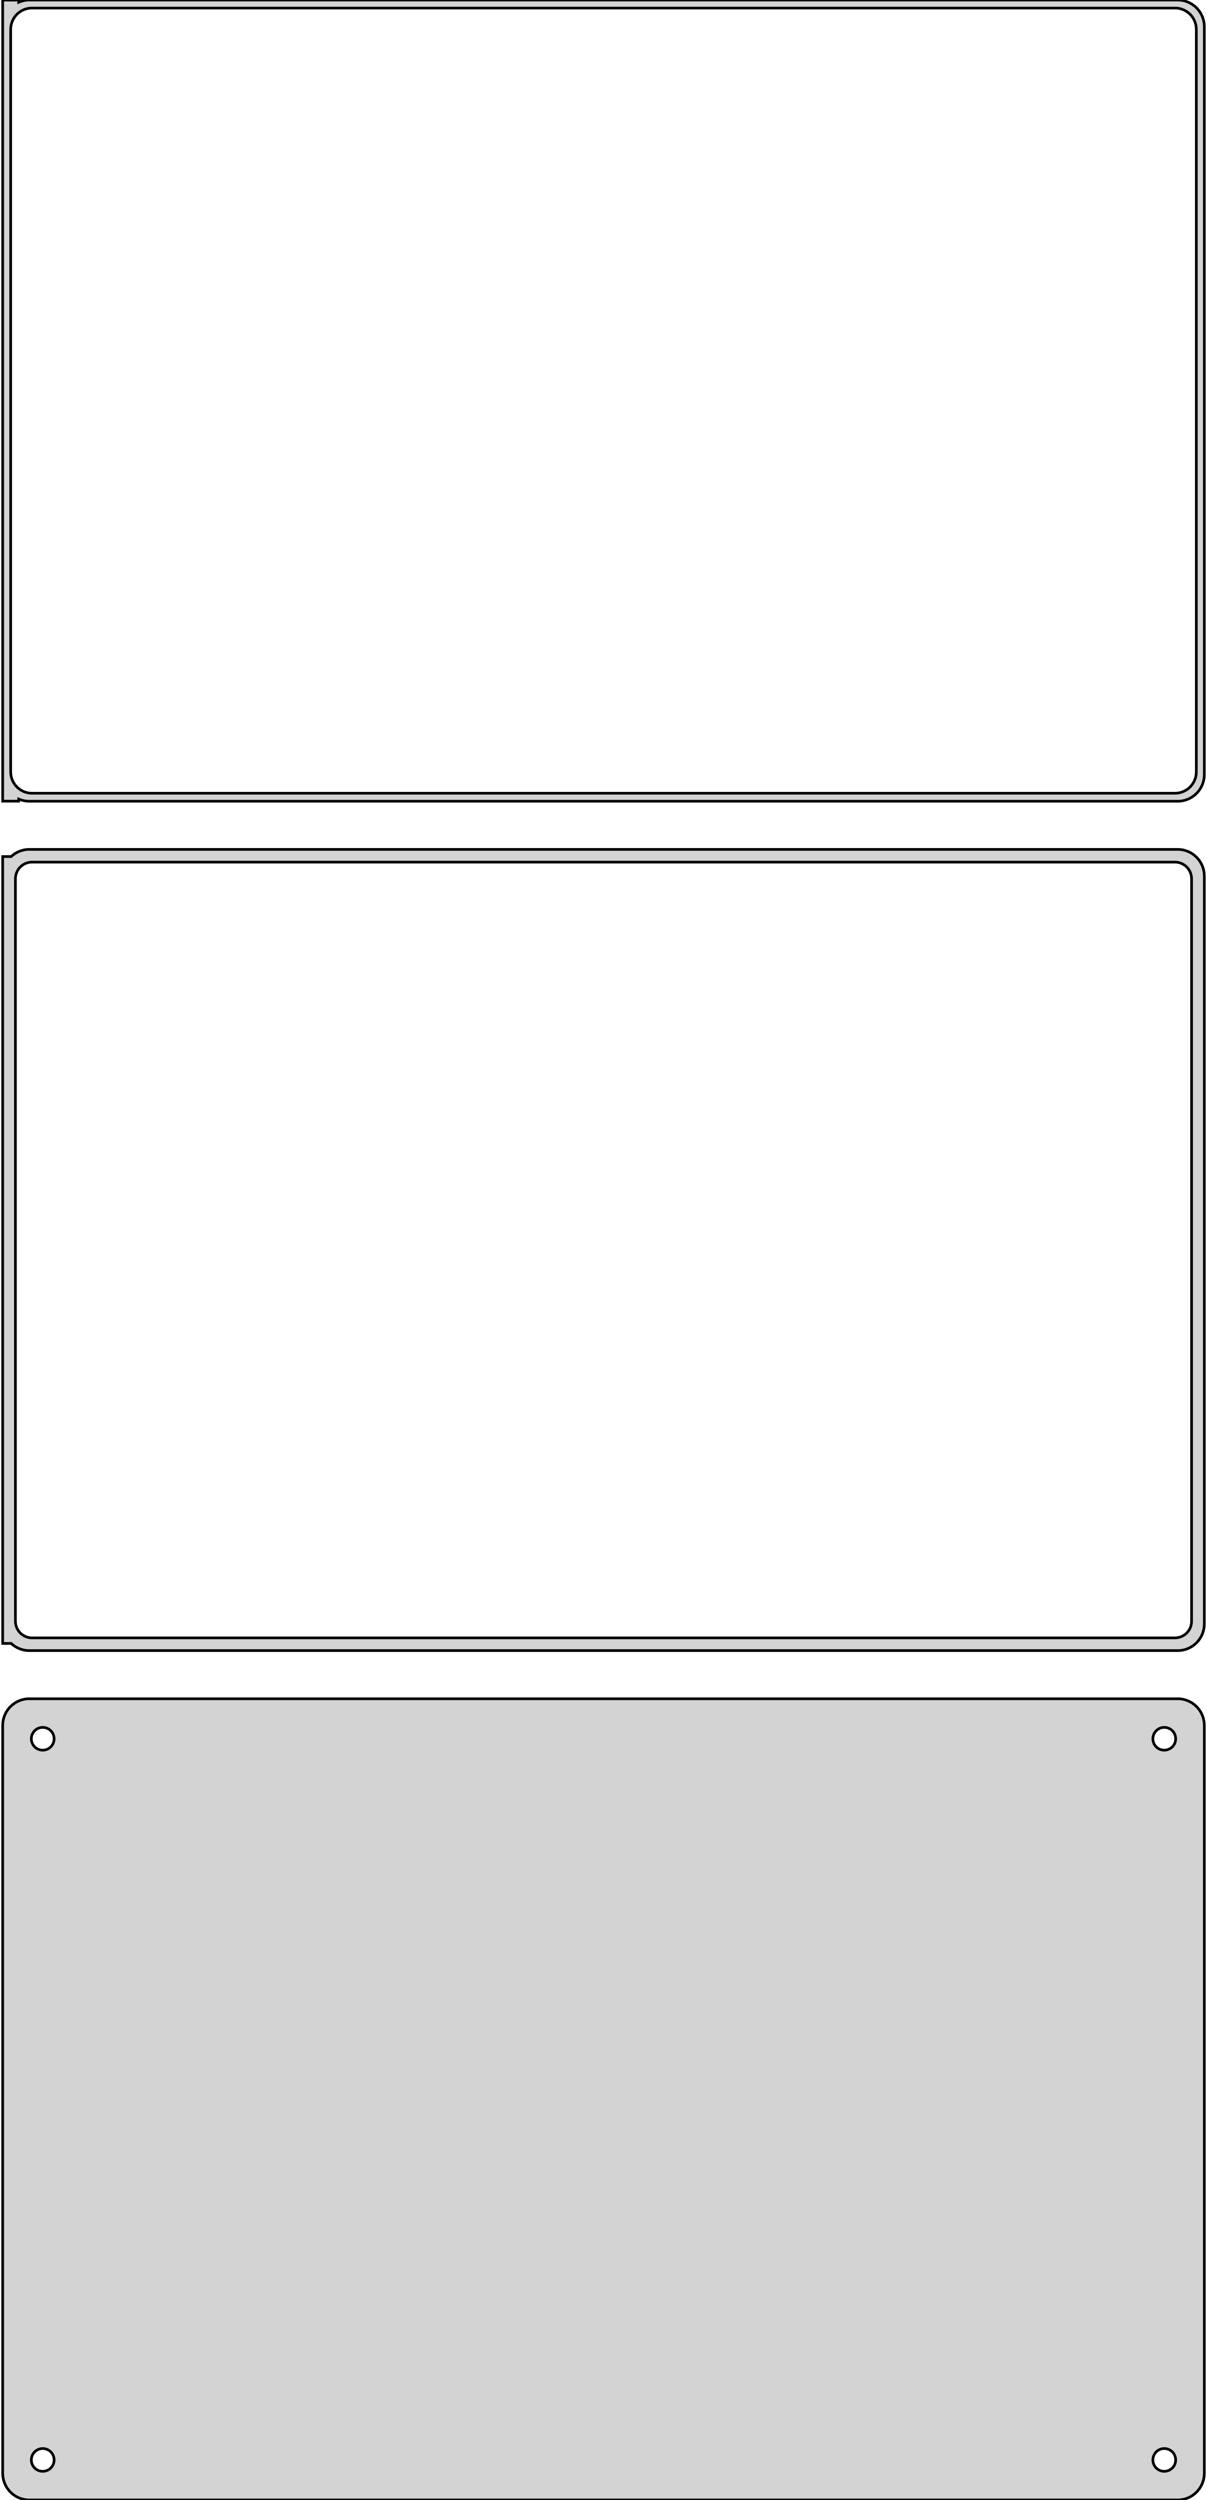 <?xml version="1.0" standalone="no"?>
<!DOCTYPE svg PUBLIC "-//W3C//DTD SVG 1.1//EN" "http://www.w3.org/Graphics/SVG/1.1/DTD/svg11.dtd">
<svg width="226mm" height="468mm" viewBox="-113 -870 226 468" xmlns="http://www.w3.org/2000/svg" version="1.1">
<title>OpenSCAD Model</title>
<path d="
M 108.437,-720.089 L 109.045,-720.245 L 109.629,-720.476 L 110.179,-720.778 L 110.687,-721.147 L 111.145,-721.577
 L 111.545,-722.061 L 111.882,-722.591 L 112.149,-723.159 L 112.343,-723.757 L 112.461,-724.373 L 112.5,-725
 L 112.5,-865 L 112.461,-865.627 L 112.343,-866.243 L 112.149,-866.841 L 111.882,-867.409 L 111.545,-867.939
 L 111.145,-868.423 L 110.687,-868.853 L 110.179,-869.222 L 109.629,-869.524 L 109.045,-869.755 L 108.437,-869.911
 L 107.814,-869.99 L -107.814,-869.99 L -108.437,-869.911 L -109.045,-869.755 L -109.5,-869.575 L -109.5,-869.979
 L -112.5,-869.979 L -112.5,-720.021 L -109.5,-720.021 L -109.5,-720.425 L -109.045,-720.245 L -108.437,-720.089
 L -107.814,-720.01 L 107.814,-720.01 z
M -107.251,-721.508 L -107.75,-721.571 L -108.236,-721.696 L -108.703,-721.881 L -109.143,-722.123 L -109.55,-722.418
 L -109.916,-722.762 L -110.236,-723.149 L -110.505,-723.573 L -110.719,-724.028 L -110.874,-724.505 L -110.968,-724.999
 L -111,-725.5 L -111,-864.5 L -110.968,-865.001 L -110.874,-865.495 L -110.719,-865.972 L -110.505,-866.427
 L -110.236,-866.851 L -109.916,-867.238 L -109.55,-867.582 L -109.143,-867.877 L -108.703,-868.119 L -108.236,-868.304
 L -107.75,-868.429 L -107.251,-868.492 L 107.251,-868.492 L 107.75,-868.429 L 108.236,-868.304 L 108.703,-868.119
 L 109.143,-867.877 L 109.55,-867.582 L 109.916,-867.238 L 110.236,-866.851 L 110.505,-866.427 L 110.719,-865.972
 L 110.874,-865.495 L 110.968,-865.001 L 111,-864.5 L 111,-725.5 L 110.968,-724.999 L 110.874,-724.505
 L 110.719,-724.028 L 110.505,-723.573 L 110.236,-723.149 L 109.916,-722.762 L 109.55,-722.418 L 109.143,-722.123
 L 108.703,-721.881 L 108.236,-721.696 L 107.75,-721.571 L 107.251,-721.508 z
M 108.437,-561.089 L 109.045,-561.245 L 109.629,-561.476 L 110.179,-561.778 L 110.687,-562.147 L 111.145,-562.577
 L 111.545,-563.061 L 111.882,-563.591 L 112.149,-564.159 L 112.343,-564.757 L 112.461,-565.373 L 112.5,-566
 L 112.5,-706 L 112.461,-706.627 L 112.343,-707.243 L 112.149,-707.841 L 111.882,-708.409 L 111.545,-708.939
 L 111.145,-709.423 L 110.687,-709.853 L 110.179,-710.222 L 109.629,-710.524 L 109.045,-710.755 L 108.437,-710.911
 L 107.814,-710.99 L -107.814,-710.99 L -108.437,-710.911 L -109.045,-710.755 L -109.629,-710.524 L -110.179,-710.222
 L -110.687,-709.853 L -110.9,-709.653 L -112.5,-709.653 L -112.5,-562.347 L -110.9,-562.347 L -110.687,-562.147
 L -110.179,-561.778 L -109.629,-561.476 L -109.045,-561.245 L -108.437,-561.089 L -107.814,-561.01 L 107.814,-561.01
 z
M -107.195,-563.393 L -107.583,-563.442 L -107.962,-563.539 L -108.325,-563.683 L -108.668,-563.872 L -108.984,-564.101
 L -109.269,-564.369 L -109.518,-564.67 L -109.728,-565 L -109.894,-565.354 L -110.015,-565.726 L -110.088,-566.11
 L -110.113,-566.5 L -110.113,-705.5 L -110.088,-705.89 L -110.015,-706.274 L -109.894,-706.646 L -109.728,-707
 L -109.518,-707.33 L -109.269,-707.631 L -108.984,-707.899 L -108.668,-708.128 L -108.325,-708.317 L -107.962,-708.461
 L -107.583,-708.558 L -107.195,-708.607 L 107.195,-708.607 L 107.583,-708.558 L 107.962,-708.461 L 108.325,-708.317
 L 108.668,-708.128 L 108.984,-707.899 L 109.269,-707.631 L 109.518,-707.33 L 109.728,-707 L 109.894,-706.646
 L 110.015,-706.274 L 110.088,-705.89 L 110.113,-705.5 L 110.113,-566.5 L 110.088,-566.11 L 110.015,-565.726
 L 109.894,-565.354 L 109.728,-565 L 109.518,-564.67 L 109.269,-564.369 L 108.984,-564.101 L 108.668,-563.872
 L 108.325,-563.683 L 107.962,-563.539 L 107.583,-563.442 L 107.195,-563.393 z
M 108.437,-402.089 L 109.045,-402.245 L 109.629,-402.476 L 110.179,-402.778 L 110.687,-403.147 L 111.145,-403.577
 L 111.545,-404.061 L 111.882,-404.591 L 112.149,-405.159 L 112.343,-405.757 L 112.461,-406.373 L 112.5,-407
 L 112.5,-547 L 112.461,-547.627 L 112.343,-548.243 L 112.149,-548.841 L 111.882,-549.409 L 111.545,-549.939
 L 111.145,-550.423 L 110.687,-550.853 L 110.179,-551.222 L 109.629,-551.524 L 109.045,-551.755 L 108.437,-551.911
 L 107.814,-551.99 L -107.814,-551.99 L -108.437,-551.911 L -109.045,-551.755 L -109.629,-551.524 L -110.179,-551.222
 L -110.687,-550.853 L -111.145,-550.423 L -111.545,-549.939 L -111.882,-549.409 L -112.149,-548.841 L -112.343,-548.243
 L -112.461,-547.627 L -112.5,-547 L -112.5,-407 L -112.461,-406.373 L -112.343,-405.757 L -112.149,-405.159
 L -111.882,-404.591 L -111.545,-404.061 L -111.145,-403.577 L -110.687,-403.147 L -110.179,-402.778 L -109.629,-402.476
 L -109.045,-402.245 L -108.437,-402.089 L -107.814,-402.01 L 107.814,-402.01 z
M 104.866,-542.369 L 104.6,-542.403 L 104.34,-542.469 L 104.091,-542.568 L 103.856,-542.697 L 103.639,-542.855
 L 103.443,-543.038 L 103.273,-543.245 L 103.129,-543.471 L 103.015,-543.714 L 102.932,-543.969 L 102.882,-544.232
 L 102.865,-544.5 L 102.882,-544.768 L 102.932,-545.031 L 103.015,-545.286 L 103.129,-545.529 L 103.273,-545.755
 L 103.443,-545.962 L 103.639,-546.145 L 103.856,-546.303 L 104.091,-546.432 L 104.34,-546.531 L 104.6,-546.597
 L 104.866,-546.631 L 105.134,-546.631 L 105.4,-546.597 L 105.66,-546.531 L 105.909,-546.432 L 106.144,-546.303
 L 106.361,-546.145 L 106.557,-545.962 L 106.727,-545.755 L 106.871,-545.529 L 106.985,-545.286 L 107.068,-545.031
 L 107.118,-544.768 L 107.135,-544.5 L 107.118,-544.232 L 107.068,-543.969 L 106.985,-543.714 L 106.871,-543.471
 L 106.727,-543.245 L 106.557,-543.038 L 106.361,-542.855 L 106.144,-542.697 L 105.909,-542.568 L 105.66,-542.469
 L 105.4,-542.403 L 105.134,-542.369 z
M -105.134,-542.369 L -105.4,-542.403 L -105.66,-542.469 L -105.909,-542.568 L -106.144,-542.697 L -106.361,-542.855
 L -106.557,-543.038 L -106.727,-543.245 L -106.871,-543.471 L -106.985,-543.714 L -107.068,-543.969 L -107.118,-544.232
 L -107.135,-544.5 L -107.118,-544.768 L -107.068,-545.031 L -106.985,-545.286 L -106.871,-545.529 L -106.727,-545.755
 L -106.557,-545.962 L -106.361,-546.145 L -106.144,-546.303 L -105.909,-546.432 L -105.66,-546.531 L -105.4,-546.597
 L -105.134,-546.631 L -104.866,-546.631 L -104.6,-546.597 L -104.34,-546.531 L -104.091,-546.432 L -103.856,-546.303
 L -103.639,-546.145 L -103.443,-545.962 L -103.273,-545.755 L -103.129,-545.529 L -103.015,-545.286 L -102.932,-545.031
 L -102.882,-544.768 L -102.865,-544.5 L -102.882,-544.232 L -102.932,-543.969 L -103.015,-543.714 L -103.129,-543.471
 L -103.273,-543.245 L -103.443,-543.038 L -103.639,-542.855 L -103.856,-542.697 L -104.091,-542.568 L -104.34,-542.469
 L -104.6,-542.403 L -104.866,-542.369 z
M 104.866,-407.369 L 104.6,-407.403 L 104.34,-407.469 L 104.091,-407.568 L 103.856,-407.697 L 103.639,-407.855
 L 103.443,-408.038 L 103.273,-408.245 L 103.129,-408.471 L 103.015,-408.714 L 102.932,-408.969 L 102.882,-409.232
 L 102.865,-409.5 L 102.882,-409.768 L 102.932,-410.031 L 103.015,-410.286 L 103.129,-410.529 L 103.273,-410.755
 L 103.443,-410.962 L 103.639,-411.145 L 103.856,-411.303 L 104.091,-411.432 L 104.34,-411.531 L 104.6,-411.597
 L 104.866,-411.631 L 105.134,-411.631 L 105.4,-411.597 L 105.66,-411.531 L 105.909,-411.432 L 106.144,-411.303
 L 106.361,-411.145 L 106.557,-410.962 L 106.727,-410.755 L 106.871,-410.529 L 106.985,-410.286 L 107.068,-410.031
 L 107.118,-409.768 L 107.135,-409.5 L 107.118,-409.232 L 107.068,-408.969 L 106.985,-408.714 L 106.871,-408.471
 L 106.727,-408.245 L 106.557,-408.038 L 106.361,-407.855 L 106.144,-407.697 L 105.909,-407.568 L 105.66,-407.469
 L 105.4,-407.403 L 105.134,-407.369 z
M -105.134,-407.369 L -105.4,-407.403 L -105.66,-407.469 L -105.909,-407.568 L -106.144,-407.697 L -106.361,-407.855
 L -106.557,-408.038 L -106.727,-408.245 L -106.871,-408.471 L -106.985,-408.714 L -107.068,-408.969 L -107.118,-409.232
 L -107.135,-409.5 L -107.118,-409.768 L -107.068,-410.031 L -106.985,-410.286 L -106.871,-410.529 L -106.727,-410.755
 L -106.557,-410.962 L -106.361,-411.145 L -106.144,-411.303 L -105.909,-411.432 L -105.66,-411.531 L -105.4,-411.597
 L -105.134,-411.631 L -104.866,-411.631 L -104.6,-411.597 L -104.34,-411.531 L -104.091,-411.432 L -103.856,-411.303
 L -103.639,-411.145 L -103.443,-410.962 L -103.273,-410.755 L -103.129,-410.529 L -103.015,-410.286 L -102.932,-410.031
 L -102.882,-409.768 L -102.865,-409.5 L -102.882,-409.232 L -102.932,-408.969 L -103.015,-408.714 L -103.129,-408.471
 L -103.273,-408.245 L -103.443,-408.038 L -103.639,-407.855 L -103.856,-407.697 L -104.091,-407.568 L -104.34,-407.469
 L -104.6,-407.403 L -104.866,-407.369 z
" stroke="black" fill="lightgray" stroke-width="0.5"/>
</svg>
